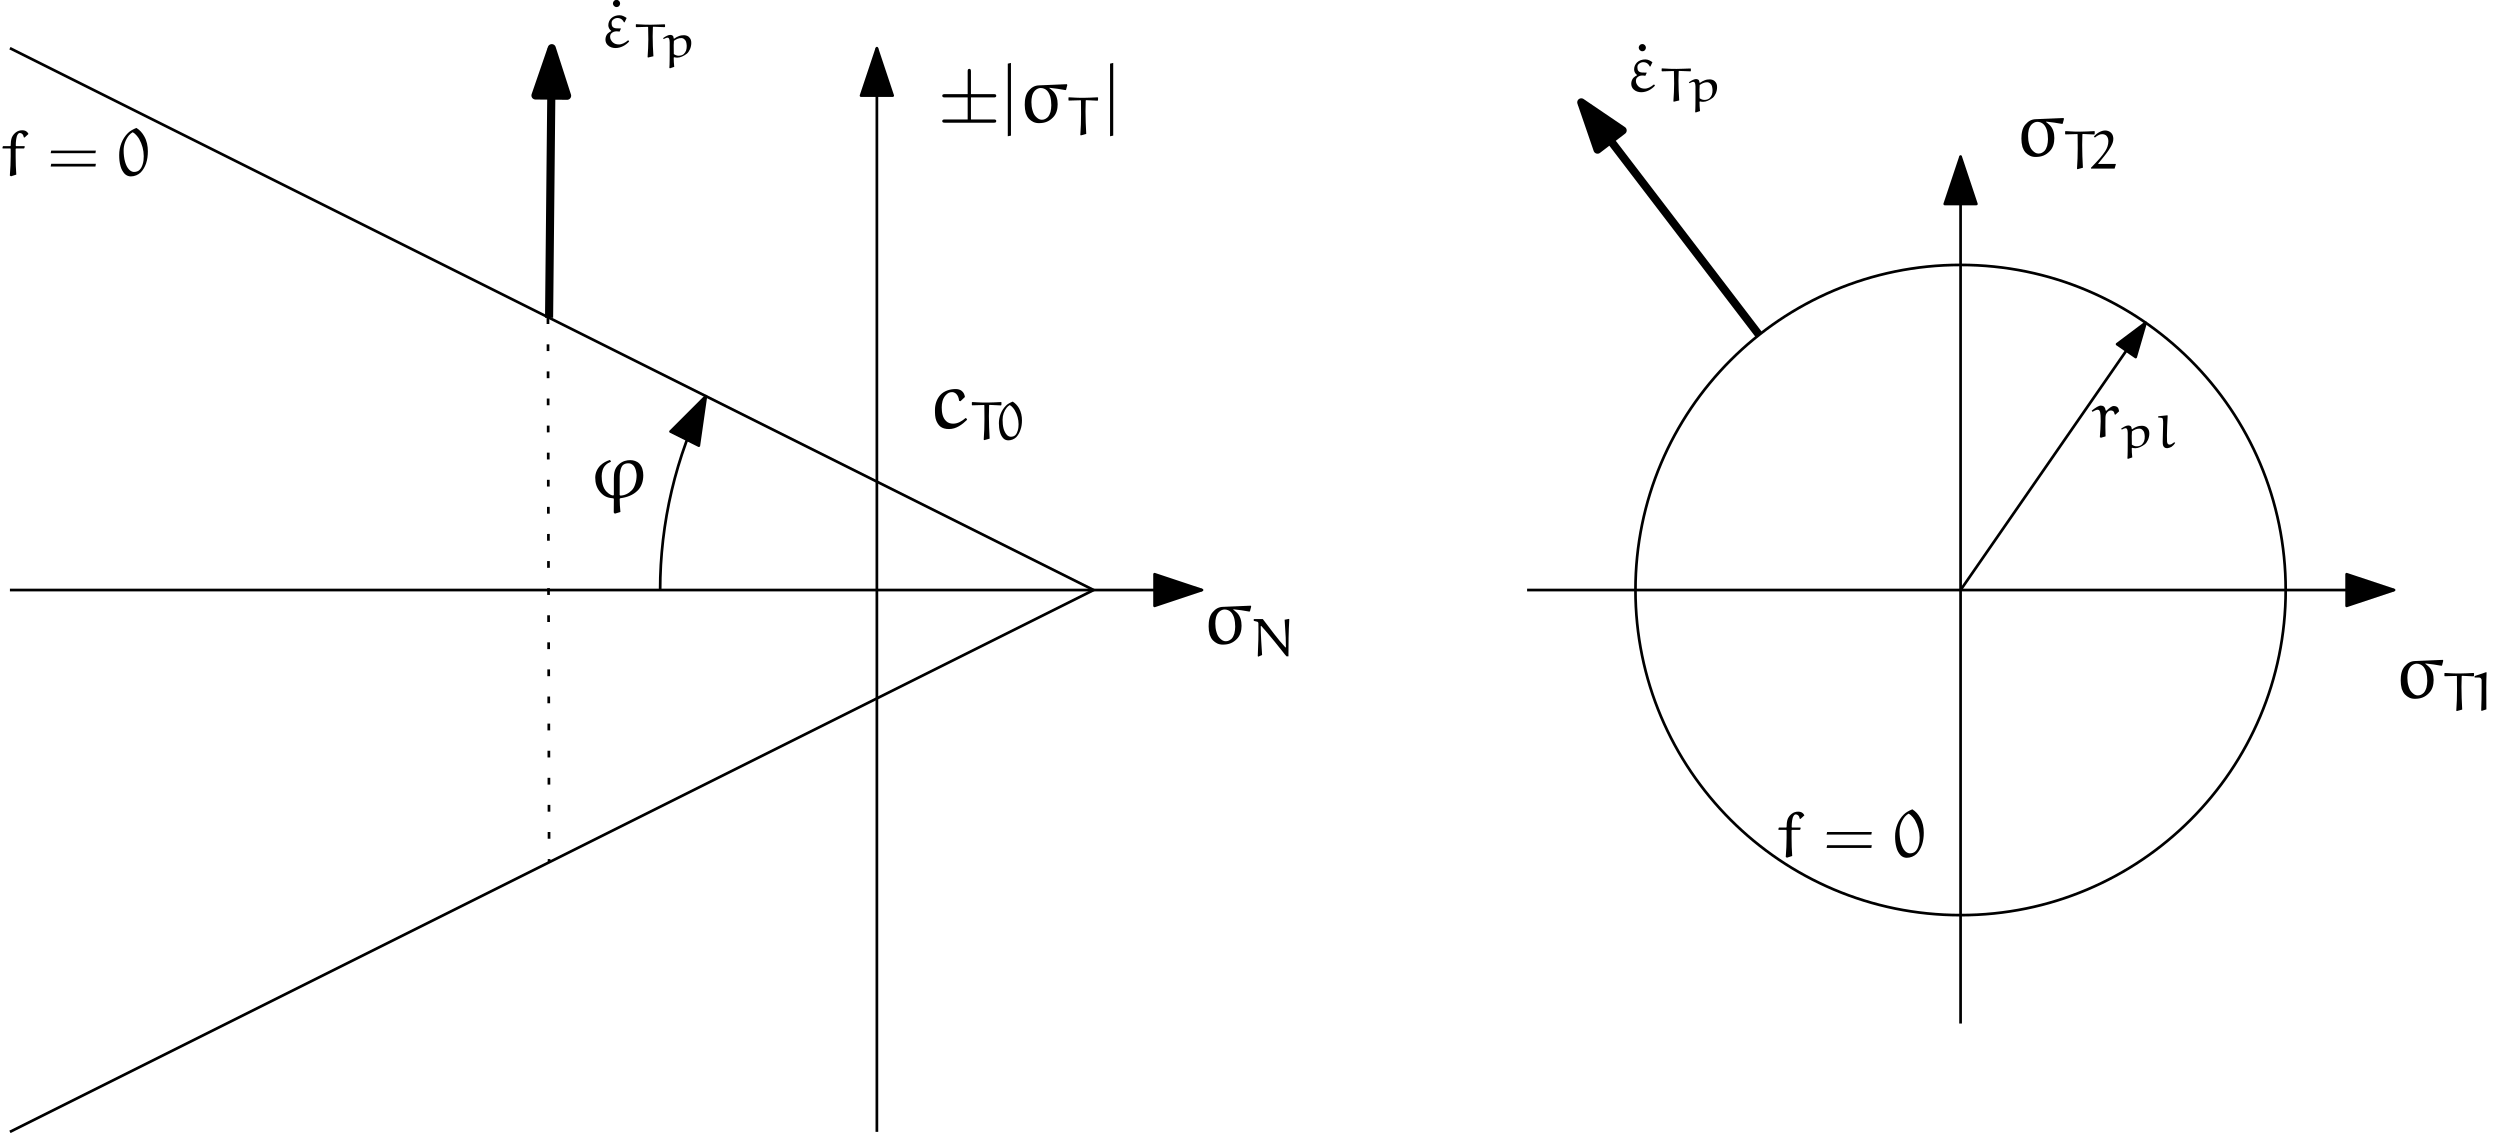 <?xml version="1.0" encoding="UTF-8"?>
<svg xmlns="http://www.w3.org/2000/svg" xmlns:xlink="http://www.w3.org/1999/xlink" width="369.107pt" height="167.515pt" viewBox="0 0 369.107 167.515" version="1.1">
<defs>
<g>
<symbol overflow="visible" id="glyph0-0">
<path style="stroke:none;" d=""/>
</symbol>
<symbol overflow="visible" id="glyph0-1">
<path style="stroke:none;" d="M 5.203 -1.359 L 5.094 -1.391 C 4.562 -0.938 3.969 -0.562 3.266 -0.562 C 2.906 -0.562 2.531 -0.656 2.266 -0.906 C 1.688 -1.406 1.578 -2.234 1.578 -2.969 C 1.578 -3.578 1.703 -4.219 2.109 -4.703 C 2.453 -5.094 2.719 -5.219 3.125 -5.219 C 3.344 -5.219 3.594 -5.094 3.75 -4.922 C 3.953 -4.703 4.094 -4.391 4.141 -3.938 L 4.344 -3.875 L 5 -4.5 C 4.953 -4.859 4.812 -5.172 4.516 -5.406 C 4.266 -5.609 3.938 -5.672 3.609 -5.672 C 2.797 -5.672 1.922 -5.406 1.359 -4.781 C 0.828 -4.188 0.578 -3.391 0.578 -2.594 C 0.578 -2.047 0.578 -1.5 0.781 -0.984 C 0.906 -0.688 1.094 -0.375 1.344 -0.156 C 1.688 0.125 2.125 0.234 2.656 0.234 C 3.719 0.234 4.594 -0.422 5.328 -1.141 Z M 5.203 -1.359 "/>
</symbol>
<symbol overflow="visible" id="glyph0-2">
<path style="stroke:none;" d="M 3.125 -5.516 C 2.484 -5.5 2.016 -5.234 1.609 -4.766 C 1.094 -4.219 0.984 -3.375 0.984 -2.641 C 0.984 -2.219 1.031 -1.812 1.141 -1.406 C 1.25 -1.094 1.391 -0.812 1.609 -0.578 C 2 -0.188 2.438 0.062 3.078 0.062 C 4 0.062 4.609 -0.219 5.156 -0.781 C 5.672 -1.297 5.844 -2.016 5.844 -2.719 C 5.844 -3.438 5.672 -4.141 5.172 -4.641 C 4.875 -4.938 4.656 -5.062 4.625 -5.094 L 4.641 -5.156 C 5.422 -5.062 6.25 -4.969 7.016 -4.812 L 7.094 -4.891 L 7.266 -5.562 L 7.203 -5.688 Z M 3.344 -5.125 C 3.688 -5.125 4.031 -4.984 4.266 -4.75 C 4.5 -4.516 4.656 -4.172 4.75 -3.875 C 4.859 -3.453 4.906 -3.016 4.906 -2.578 C 4.906 -2.25 4.859 -1.906 4.781 -1.578 C 4.719 -1.359 4.562 -1 4.391 -0.828 C 4.156 -0.609 3.891 -0.438 3.516 -0.438 C 3.156 -0.438 2.906 -0.609 2.625 -0.891 C 2.344 -1.172 2.234 -1.484 2.141 -1.797 C 2.016 -2.203 1.969 -2.609 1.969 -3.031 C 1.969 -3.641 2.062 -4.297 2.5 -4.75 C 2.734 -4.969 3.016 -5.125 3.344 -5.125 Z M 3.344 -5.125 "/>
</symbol>
<symbol overflow="visible" id="glyph0-3">
<path style="stroke:none;" d="M 3.828 2.188 L 3.984 2.359 L 4.812 2.109 C 4.75 1.453 4.703 0.828 4.703 0.172 L 4.797 0.078 C 5.766 -0.047 6.688 -0.375 7.375 -1.078 C 7.953 -1.656 8.188 -2.484 8.188 -3.312 C 8.188 -3.938 8.031 -4.594 7.594 -5.047 C 7.25 -5.391 6.75 -5.547 6.266 -5.547 C 5.766 -5.547 5.156 -5.422 4.641 -4.969 C 3.938 -4.375 3.844 -3.594 3.844 -2.875 L 3.844 -0.422 L 3.766 -0.328 C 3.531 -0.328 3.234 -0.438 2.766 -0.891 C 2.203 -1.453 2.047 -2.391 2.047 -3.188 C 2.047 -3.766 2.219 -4.422 2.625 -4.812 C 2.859 -5.062 3.109 -5.172 3.422 -5.312 L 3.281 -5.578 C 2.75 -5.422 2.266 -5.156 1.859 -4.766 C 1.391 -4.297 1.094 -3.656 1.094 -2.969 C 1.094 -2.156 1.297 -1.438 1.844 -0.812 C 2.469 -0.094 3.062 0.031 3.766 0.094 L 3.844 0.172 Z M 4.797 -0.312 L 4.703 -0.391 L 4.703 -3.172 C 4.703 -3.734 4.875 -4.594 5.234 -4.859 C 5.516 -5.047 5.719 -5.078 6.031 -5.078 C 6.312 -5.078 6.531 -4.953 6.734 -4.75 C 7.125 -4.359 7.203 -3.453 7.203 -3.312 C 7.203 -2.875 7.141 -2.422 7 -2.016 C 6.891 -1.656 6.734 -1.344 6.484 -1.094 C 6.031 -0.625 5.438 -0.328 4.797 -0.312 Z M 4.797 -0.312 "/>
</symbol>
<symbol overflow="visible" id="glyph1-0">
<path style="stroke:none;" d=""/>
</symbol>
<symbol overflow="visible" id="glyph1-1">
<path style="stroke:none;" d="M 4.578 -5.484 L 4.516 -5.547 C 3.812 -5.516 3.031 -5.469 2.438 -5.469 C 1.016 -5.469 1.016 -5.531 0.266 -5.547 L 0.203 -5.5 L 0.203 -5.109 L 0.266 -5.062 C 1.156 -5.094 1.781 -5.109 1.969 -5.109 C 2.016 -5.109 2.047 -5.094 2.047 -5.062 C 2.062 -4.828 2.062 -3.688 2.062 -3.031 C 2.062 -2.016 2.031 -1 1.953 0.016 L 2.031 0.078 L 2.828 -0.141 C 2.766 -1.094 2.719 -2.531 2.719 -3.484 C 2.719 -4.125 2.75 -4.938 2.75 -5.047 C 2.75 -5.094 2.781 -5.125 2.828 -5.125 C 3 -5.125 3.156 -5.109 4.5 -5.047 L 4.562 -5.109 Z M 4.578 -5.484 "/>
</symbol>
<symbol overflow="visible" id="glyph1-2">
<path style="stroke:none;" d="M 2.312 -5.609 C 1.953 -5.469 1.562 -5.281 1.312 -5.016 C 0.625 -4.328 0.266 -3.375 0.266 -2.422 C 0.266 -1.953 0.312 -1.531 0.438 -1.078 C 0.531 -0.75 0.688 -0.422 0.938 -0.172 C 1.125 0.016 1.391 0.109 1.656 0.109 C 2.094 0.109 2.516 -0.062 2.828 -0.359 C 3.109 -0.656 3.312 -1.031 3.438 -1.406 C 3.609 -1.859 3.672 -2.344 3.672 -2.844 C 3.672 -3.453 3.547 -4.094 3.234 -4.641 C 3 -5.031 2.703 -5.359 2.312 -5.609 Z M 1.859 -5.094 C 2.219 -4.953 2.578 -4.391 2.625 -4.297 C 2.984 -3.672 3.172 -2.984 3.172 -2.266 C 3.172 -1.953 3.141 -1.625 3.047 -1.328 C 2.969 -1.078 2.875 -0.844 2.688 -0.656 C 2.516 -0.484 2.25 -0.422 2.016 -0.422 C 1.844 -0.422 1.625 -0.516 1.469 -0.672 C 1.219 -0.922 1.078 -1.25 0.969 -1.578 C 0.844 -2.031 0.812 -2.5 0.812 -2.953 C 0.812 -3.609 1.031 -4.234 1.438 -4.734 C 1.562 -4.891 1.719 -5 1.859 -5.094 Z M 1.859 -5.094 "/>
</symbol>
<symbol overflow="visible" id="glyph1-3">
<path style="stroke:none;" d="M 5.609 -5.531 L 4.969 -5.406 C 5.141 -2.984 5.156 -2.188 5.156 -1.375 C 5.156 -1.359 5.156 -1.312 5.109 -1.312 C 5.078 -1.312 5.047 -1.359 5.031 -1.375 C 4.094 -2.375 2.812 -4.094 1.75 -5.5 L 0.453 -5.5 L 0.391 -5.438 L 0.422 -5.234 C 0.594 -5.188 0.922 -5.109 0.938 -5.109 C 0.984 -5.094 1.016 -5.062 1.047 -5.016 C 1.094 -4.969 1.094 -4.906 1.094 -4.844 C 1.125 -3.25 1.078 -1.641 1 -0.031 L 1.078 0.047 L 1.641 -0.203 C 1.547 -1.578 1.438 -3.328 1.438 -4.359 C 1.438 -4.406 1.438 -4.484 1.484 -4.5 C 1.516 -4.5 1.562 -4.453 1.578 -4.422 C 1.984 -3.969 2.641 -3.219 3.453 -2.219 L 4.719 -0.641 C 4.953 -0.328 5.062 -0.203 5.25 0 L 5.531 0 C 5.531 -1.812 5.547 -3.656 5.656 -5.469 Z M 5.609 -5.531 "/>
</symbol>
<symbol overflow="visible" id="glyph1-4">
<path style="stroke:none;" d="M 2.453 -5.672 L 0.734 -5.094 L 0.734 -4.875 L 1.391 -4.875 C 1.594 -4.875 1.75 -4.703 1.766 -4.516 C 1.766 -4.312 1.766 -3.734 1.766 -3.344 C 1.766 -2.219 1.75 -1.109 1.703 0 L 1.797 0.047 L 2.469 -0.172 C 2.453 -0.781 2.453 -2.359 2.453 -3.438 C 2.453 -4.156 2.469 -4.875 2.5 -5.578 Z M 2.453 -5.672 "/>
</symbol>
<symbol overflow="visible" id="glyph1-5">
<path style="stroke:none;" d="M 3.766 -0.641 L 3.719 -0.703 L 1.266 -0.703 C 1.219 -0.703 1.172 -0.703 1.156 -0.734 C 1.156 -0.75 1.156 -0.781 1.172 -0.781 C 1.562 -1.25 1.953 -1.719 2.312 -2.188 C 2.562 -2.531 2.812 -2.859 3.016 -3.234 C 3.219 -3.594 3.391 -3.984 3.391 -4.406 C 3.391 -4.734 3.297 -5.062 3.062 -5.297 C 2.828 -5.516 2.516 -5.641 2.188 -5.641 C 1.891 -5.641 1.609 -5.547 1.344 -5.406 C 1.016 -5.25 0.75 -5 0.516 -4.734 L 0.672 -4.594 C 0.859 -4.75 1.031 -4.875 1.266 -4.984 C 1.406 -5.062 1.578 -5.094 1.766 -5.094 C 1.984 -5.094 2.234 -5.016 2.391 -4.844 C 2.609 -4.609 2.656 -4.281 2.656 -4.047 C 2.656 -3.531 2.484 -3.047 2.203 -2.594 C 1.969 -2.234 1.703 -1.891 1.422 -1.562 C 1 -1.078 0.547 -0.609 0.094 -0.141 L 0.094 -0.016 L 3.578 -0.016 Z M 3.766 -0.641 "/>
</symbol>
<symbol overflow="visible" id="glyph2-0">
<path style="stroke:none;" d=""/>
</symbol>
<symbol overflow="visible" id="glyph2-1">
<path style="stroke:none;" d="M 4.891 -3.734 L 8.219 -3.734 C 8.422 -3.734 8.625 -3.734 8.625 -3.984 C 8.625 -4.219 8.422 -4.219 8.219 -4.219 L 4.891 -4.219 L 4.891 -7.516 C 4.891 -7.703 4.891 -7.953 4.656 -7.953 C 4.406 -7.953 4.406 -7.75 4.406 -7.547 L 4.406 -4.219 L 1.078 -4.219 C 0.875 -4.219 0.656 -4.219 0.656 -3.984 C 0.656 -3.734 0.875 -3.734 1.078 -3.734 L 4.406 -3.734 L 4.406 -0.484 L 1.078 -0.484 C 0.875 -0.484 0.656 -0.484 0.656 -0.234 C 0.656 0 0.875 0 1.078 0 L 8.219 0 C 8.422 0 8.625 0 8.625 -0.234 C 8.625 -0.484 8.422 -0.484 8.219 -0.484 L 4.891 -0.484 Z M 4.891 -3.734 "/>
</symbol>
<symbol overflow="visible" id="glyph3-0">
<path style="stroke:none;" d=""/>
</symbol>
<symbol overflow="visible" id="glyph3-1">
<path style="stroke:none;" d="M 1.5 1.906 L 1.5 -8.828 L 1.031 -8.719 L 1.031 2 Z M 1.5 1.906 "/>
</symbol>
<symbol overflow="visible" id="glyph4-0">
<path style="stroke:none;" d=""/>
</symbol>
<symbol overflow="visible" id="glyph4-1">
<path style="stroke:none;" d="M 3.594 -3.375 L 4.141 -3.875 C 4.109 -4.094 4.047 -4.344 3.906 -4.469 C 3.766 -4.609 3.531 -4.656 3.344 -4.656 C 3.172 -4.656 3.016 -4.562 2.875 -4.469 C 2.656 -4.312 2.438 -4.141 2.25 -3.953 L 2.156 -4 C 2.125 -4.203 2.062 -4.406 1.922 -4.547 C 1.797 -4.672 1.609 -4.719 1.438 -4.719 C 1.25 -4.719 1.062 -4.609 0.891 -4.531 C 0.609 -4.359 0.344 -4.172 0.094 -3.969 L 0.203 -3.797 C 0.453 -3.938 0.75 -4.109 0.984 -4.109 C 1.094 -4.109 1.203 -4.062 1.25 -3.953 C 1.422 -3.703 1.422 -2.953 1.422 -2.422 C 1.406 -1.625 1.359 -0.75 1.297 -0.062 L 1.453 0.031 L 2.141 -0.172 C 2.109 -1.094 2.109 -2 2.125 -2.938 C 2.141 -3.078 2.141 -3.266 2.188 -3.391 C 2.297 -3.656 2.547 -4 2.953 -4 C 3.078 -4 3.203 -3.953 3.297 -3.875 C 3.406 -3.75 3.453 -3.594 3.484 -3.422 Z M 3.594 -3.375 "/>
</symbol>
<symbol overflow="visible" id="glyph4-2">
<path style="stroke:none;" d="M 3.906 -4.281 C 3.594 -4.5 3.25 -4.688 2.859 -4.688 C 2.406 -4.688 1.938 -4.547 1.625 -4.234 C 1.359 -3.953 1.203 -3.625 1.203 -3.188 C 1.203 -2.891 1.391 -2.547 1.625 -2.406 L 1.625 -2.344 C 1.438 -2.25 1.266 -2.125 1.109 -1.984 C 0.891 -1.75 0.781 -1.422 0.781 -1.094 C 0.781 -0.781 0.891 -0.484 1.125 -0.266 C 1.422 0.031 1.859 0.156 2.25 0.156 C 3.047 0.156 3.766 -0.25 4.281 -0.812 L 4.203 -0.953 L 4.109 -0.984 C 3.906 -0.812 3.672 -0.641 3.422 -0.531 C 3.219 -0.453 3.016 -0.375 2.797 -0.375 C 2.453 -0.375 2.141 -0.438 1.859 -0.688 C 1.641 -0.906 1.469 -1.172 1.469 -1.5 C 1.469 -1.688 1.516 -1.891 1.656 -2.016 C 1.859 -2.219 2.125 -2.312 2.406 -2.312 C 2.562 -2.312 2.719 -2.297 2.859 -2.266 L 3.078 -2.734 C 2.906 -2.734 2.578 -2.75 2.562 -2.75 C 2.312 -2.75 2.047 -2.766 1.859 -2.953 C 1.719 -3.109 1.688 -3.312 1.688 -3.516 C 1.688 -3.703 1.734 -3.875 1.859 -3.984 C 2.047 -4.172 2.281 -4.281 2.547 -4.281 C 2.812 -4.281 3.078 -4.203 3.266 -4 C 3.375 -3.906 3.453 -3.781 3.5 -3.656 L 3.609 -3.641 Z M 3.906 -4.281 "/>
</symbol>
<symbol overflow="visible" id="glyph4-3">
<path style="stroke:none;" d="M 0.469 -4.328 L 0.406 -4.266 L 0.359 -4.047 L 0.406 -3.984 L 1.531 -3.984 L 1.578 -3.891 L 1.578 -2.828 C 1.578 -1.906 1.531 -0.984 1.453 0.016 L 1.625 0.125 L 2.406 -0.125 C 2.344 -0.922 2.312 -1.875 2.312 -2.812 L 2.312 -3.922 L 2.375 -3.984 L 3.516 -3.984 L 3.594 -4.031 L 3.656 -4.25 L 3.609 -4.328 L 2.375 -4.328 L 2.328 -4.391 C 2.328 -5.031 2.406 -5.734 2.594 -6.016 C 2.688 -6.188 2.797 -6.266 2.938 -6.266 C 3.188 -6.266 3.344 -6.078 3.406 -5.969 C 3.453 -5.891 3.484 -5.734 3.516 -5.625 L 3.625 -5.594 L 4.203 -6.125 C 4.078 -6.406 3.812 -6.672 3.281 -6.672 C 2.938 -6.672 2.609 -6.578 2.297 -6.328 C 2.031 -6.094 1.906 -5.938 1.75 -5.609 C 1.609 -5.25 1.578 -4.734 1.578 -4.391 L 1.516 -4.328 Z M 0.469 -4.328 "/>
</symbol>
<symbol overflow="visible" id="glyph4-4">
<path style="stroke:none;" d="M 2.891 -7.016 C 2.453 -6.844 1.969 -6.594 1.641 -6.266 C 0.781 -5.422 0.344 -4.219 0.344 -3.016 C 0.344 -2.438 0.391 -1.906 0.547 -1.359 C 0.656 -0.938 0.875 -0.531 1.172 -0.219 C 1.422 0.016 1.734 0.141 2.062 0.141 C 2.609 0.141 3.141 -0.078 3.531 -0.453 C 3.891 -0.828 4.141 -1.281 4.312 -1.766 C 4.5 -2.328 4.578 -2.938 4.578 -3.547 C 4.578 -4.328 4.438 -5.109 4.031 -5.797 C 3.75 -6.297 3.391 -6.703 2.891 -7.016 Z M 2.328 -6.375 C 2.781 -6.188 3.234 -5.5 3.297 -5.375 C 3.734 -4.594 3.969 -3.734 3.969 -2.844 C 3.969 -2.438 3.938 -2.031 3.812 -1.656 C 3.719 -1.344 3.594 -1.062 3.359 -0.828 C 3.156 -0.609 2.828 -0.516 2.516 -0.516 C 2.312 -0.516 2.031 -0.641 1.828 -0.844 C 1.531 -1.141 1.344 -1.562 1.219 -1.984 C 1.062 -2.531 1 -3.125 1 -3.703 C 1 -4.5 1.281 -5.297 1.797 -5.938 C 1.969 -6.125 2.141 -6.266 2.328 -6.375 Z M 2.328 -6.375 "/>
</symbol>
<symbol overflow="visible" id="glyph5-0">
<path style="stroke:none;" d=""/>
</symbol>
<symbol overflow="visible" id="glyph5-1">
<path style="stroke:none;" d="M 1.781 1.438 C 1.734 1.078 1.703 0.391 1.703 0.078 L 1.781 0.016 C 1.938 0.062 2.078 0.078 2.25 0.078 C 2.484 0.078 2.703 0.016 2.922 -0.078 C 3.188 -0.188 3.422 -0.344 3.656 -0.516 C 3.812 -0.641 4 -0.922 4.094 -1.141 C 4.219 -1.406 4.297 -1.766 4.297 -2.078 C 4.297 -2.438 4.234 -2.703 3.938 -2.984 C 3.766 -3.141 3.469 -3.234 3.219 -3.234 C 2.969 -3.234 2.719 -3.203 2.484 -3.109 C 2.188 -3 2.031 -2.906 1.766 -2.719 L 1.703 -2.75 C 1.688 -2.922 1.656 -3.078 1.547 -3.172 C 1.438 -3.25 1.312 -3.281 1.188 -3.281 C 1.031 -3.281 0.875 -3.219 0.719 -3.156 C 0.516 -3.062 0.312 -2.938 0.125 -2.797 L 0.234 -2.672 C 0.422 -2.766 0.641 -2.875 0.812 -2.875 C 0.906 -2.875 0.953 -2.828 1 -2.75 C 1.078 -2.656 1.109 -2.344 1.109 -2.188 L 1.109 -0.656 C 1.109 -0.266 1.109 1.172 1.062 1.578 L 1.141 1.656 Z M 1.719 -0.453 C 1.719 -0.469 1.703 -1.188 1.703 -1.75 C 1.703 -1.828 1.734 -2.359 1.734 -2.406 C 2.094 -2.656 2.422 -2.812 2.828 -2.812 C 2.984 -2.812 3.172 -2.75 3.312 -2.594 C 3.422 -2.5 3.484 -2.391 3.531 -2.266 C 3.578 -2.094 3.625 -1.844 3.625 -1.672 C 3.625 -1.406 3.609 -1.219 3.531 -0.969 C 3.453 -0.781 3.344 -0.594 3.188 -0.453 C 2.969 -0.266 2.703 -0.203 2.406 -0.203 C 2.156 -0.203 1.906 -0.312 1.719 -0.453 Z M 1.719 -0.453 "/>
</symbol>
<symbol overflow="visible" id="glyph5-2">
<path style="stroke:none;" d="M 2.875 -0.781 C 2.766 -0.688 2.641 -0.609 2.516 -0.531 C 2.438 -0.484 2.312 -0.453 2.203 -0.453 C 2.094 -0.453 2 -0.5 1.938 -0.578 C 1.875 -0.688 1.859 -0.797 1.844 -0.922 C 1.828 -1.094 1.828 -1.516 1.828 -1.812 C 1.828 -2.781 1.891 -3.75 1.938 -4.734 L 1.875 -4.781 L 0.578 -4.641 L 0.531 -4.609 L 0.531 -4.453 C 0.703 -4.438 0.859 -4.438 1.016 -4.406 C 1.109 -4.391 1.203 -4.328 1.219 -4.234 C 1.266 -4.062 1.266 -3.766 1.266 -3.547 L 1.203 -0.906 C 1.203 -0.359 1.266 -0.234 1.438 -0.062 C 1.547 0.031 1.703 0.078 1.859 0.078 C 2.078 0.062 2.297 -0.016 2.5 -0.125 C 2.719 -0.281 2.906 -0.484 3.047 -0.703 L 2.969 -0.781 Z M 2.875 -0.781 "/>
</symbol>
<symbol overflow="visible" id="glyph5-3">
<path style="stroke:none;" d="M 4.734 -4.797 L 4.672 -4.844 C 3.984 -4.828 3.203 -4.781 2.625 -4.781 C 1.219 -4.781 1.219 -4.844 0.469 -4.859 L 0.422 -4.812 L 0.422 -4.469 L 0.484 -4.422 C 1.359 -4.453 1.984 -4.469 2.172 -4.469 C 2.203 -4.469 2.234 -4.453 2.234 -4.438 C 2.25 -4.219 2.266 -3.219 2.266 -2.641 C 2.266 -1.766 2.219 -0.875 2.156 0 L 2.219 0.062 L 3.016 -0.125 C 2.953 -0.969 2.906 -2.203 2.906 -3.047 C 2.906 -3.609 2.938 -4.312 2.938 -4.406 C 2.938 -4.453 2.969 -4.484 3.016 -4.484 C 3.172 -4.484 3.344 -4.469 4.672 -4.422 L 4.734 -4.469 Z M 4.734 -4.797 "/>
</symbol>
<symbol overflow="visible" id="glyph6-0">
<path style="stroke:none;" d=""/>
</symbol>
<symbol overflow="visible" id="glyph6-1">
<path style="stroke:none;" d="M 1.906 -6.141 C 1.906 -6.406 1.688 -6.672 1.391 -6.672 C 1.047 -6.672 0.844 -6.391 0.844 -6.141 C 0.844 -5.875 1.078 -5.609 1.375 -5.609 C 1.719 -5.609 1.906 -5.891 1.906 -6.141 Z M 1.906 -6.141 "/>
</symbol>
<symbol overflow="visible" id="glyph7-0">
<path style="stroke:none;" d=""/>
</symbol>
<symbol overflow="visible" id="glyph7-1">
<path style="stroke:none;" d="M 7.141 -3.281 L 7.203 -3.672 L 0.609 -3.672 L 0.531 -3.281 Z M 7.141 -1.312 L 7.203 -1.719 L 0.609 -1.719 L 0.531 -1.312 Z M 7.141 -1.312 "/>
</symbol>
</g>
</defs>
<g id="surface1">
<path style="fill:none;stroke-width:0.4;stroke-linecap:butt;stroke-linejoin:round;stroke:rgb(0%,0%,0%);stroke-opacity:1;stroke-miterlimit:10;" d="M 160.002 656.002 L 160.002 816.002 " transform="matrix(1,0,0,-1,-30.537,823.115)"/>
<path style="fill-rule:evenodd;fill:rgb(0%,0%,0%);fill-opacity:1;stroke-width:0.4;stroke-linecap:butt;stroke-linejoin:round;stroke:rgb(0%,0%,0%);stroke-opacity:1;stroke-miterlimit:10;" d="M 160.002 816.002 L 157.666 809.002 L 162.334 809.002 Z M 160.002 816.002 " transform="matrix(1,0,0,-1,-30.537,823.115)"/>
<path style="fill:none;stroke-width:0.4;stroke-linecap:butt;stroke-linejoin:round;stroke:rgb(0%,0%,0%);stroke-opacity:1;stroke-miterlimit:10;" d="M 32.002 736.002 L 208.002 736.002 " transform="matrix(1,0,0,-1,-30.537,823.115)"/>
<path style="fill-rule:evenodd;fill:rgb(0%,0%,0%);fill-opacity:1;stroke-width:0.4;stroke-linecap:butt;stroke-linejoin:round;stroke:rgb(0%,0%,0%);stroke-opacity:1;stroke-miterlimit:10;" d="M 208.002 736.002 L 201.002 738.334 L 201.002 733.666 Z M 208.002 736.002 " transform="matrix(1,0,0,-1,-30.537,823.115)"/>
<path style="fill:none;stroke-width:0.4;stroke-linecap:butt;stroke-linejoin:round;stroke:rgb(0%,0%,0%);stroke-opacity:1;stroke-miterlimit:10;" d="M 320.002 672.002 L 320.002 800.002 " transform="matrix(1,0,0,-1,-30.537,823.115)"/>
<path style="fill-rule:evenodd;fill:rgb(0%,0%,0%);fill-opacity:1;stroke-width:0.4;stroke-linecap:butt;stroke-linejoin:round;stroke:rgb(0%,0%,0%);stroke-opacity:1;stroke-miterlimit:10;" d="M 320.002 800.002 L 317.666 793.002 L 322.334 793.002 Z M 320.002 800.002 " transform="matrix(1,0,0,-1,-30.537,823.115)"/>
<path style="fill:none;stroke-width:0.4;stroke-linecap:butt;stroke-linejoin:round;stroke:rgb(0%,0%,0%);stroke-opacity:1;stroke-miterlimit:10;" d="M 256.002 736.002 L 384.002 736.002 " transform="matrix(1,0,0,-1,-30.537,823.115)"/>
<path style="fill-rule:evenodd;fill:rgb(0%,0%,0%);fill-opacity:1;stroke-width:0.4;stroke-linecap:butt;stroke-linejoin:round;stroke:rgb(0%,0%,0%);stroke-opacity:1;stroke-miterlimit:10;" d="M 384.002 736.002 L 377.002 738.334 L 377.002 733.666 Z M 384.002 736.002 " transform="matrix(1,0,0,-1,-30.537,823.115)"/>
<path style="fill:none;stroke-width:0.4;stroke-linecap:butt;stroke-linejoin:round;stroke:rgb(0%,0%,0%);stroke-opacity:1;stroke-miterlimit:10;" d="M 32.002 816.002 L 192.002 736.002 L 32.002 656.002 " transform="matrix(1,0,0,-1,-30.537,823.115)"/>
<g style="fill:rgb(0%,0%,0%);fill-opacity:1;">
  <use xlink:href="#glyph0-1" x="137.463" y="63.112"/>
</g>
<g style="fill:rgb(0%,0%,0%);fill-opacity:1;">
  <use xlink:href="#glyph1-1" x="143.285" y="64.905"/>
  <use xlink:href="#glyph1-2" x="147.213" y="64.905"/>
</g>
<path style="fill:none;stroke-width:0.4;stroke-linecap:butt;stroke-linejoin:round;stroke:rgb(0%,0%,0%);stroke-opacity:1;stroke-miterlimit:10;" d="M 368.002 736.002 C 368.002 762.51 346.51 784.002 320.002 784.002 C 293.49 784.002 272.002 762.51 272.002 736.002 C 272.002 709.49 293.49 688.002 320.002 688.002 C 346.51 688.002 368.002 709.49 368.002 736.002 Z M 368.002 736.002 " transform="matrix(1,0,0,-1,-30.537,823.115)"/>
<g style="fill:rgb(0%,0%,0%);fill-opacity:1;">
  <use xlink:href="#glyph0-2" x="177.463" y="95.112"/>
</g>
<g style="fill:rgb(0%,0%,0%);fill-opacity:1;">
  <use xlink:href="#glyph1-3" x="184.699" y="96.905"/>
</g>
<g style="fill:rgb(0%,0%,0%);fill-opacity:1;">
  <use xlink:href="#glyph2-1" x="138.463" y="18.118"/>
</g>
<g style="fill:rgb(0%,0%,0%);fill-opacity:1;">
  <use xlink:href="#glyph3-1" x="147.761" y="18.118"/>
</g>
<g style="fill:rgb(0%,0%,0%);fill-opacity:1;">
  <use xlink:href="#glyph0-2" x="150.312" y="18.118"/>
</g>
<g style="fill:rgb(0%,0%,0%);fill-opacity:1;">
  <use xlink:href="#glyph1-1" x="157.548" y="19.912"/>
</g>
<g style="fill:rgb(0%,0%,0%);fill-opacity:1;">
  <use xlink:href="#glyph3-1" x="162.859" y="18.118"/>
</g>
<g style="fill:rgb(0%,0%,0%);fill-opacity:1;">
  <use xlink:href="#glyph0-2" x="353.463" y="103.112"/>
</g>
<g style="fill:rgb(0%,0%,0%);fill-opacity:1;">
  <use xlink:href="#glyph1-1" x="360.699" y="104.905"/>
  <use xlink:href="#glyph1-4" x="364.627" y="104.905"/>
</g>
<g style="fill:rgb(0%,0%,0%);fill-opacity:1;">
  <use xlink:href="#glyph0-2" x="297.463" y="23.112"/>
</g>
<g style="fill:rgb(0%,0%,0%);fill-opacity:1;">
  <use xlink:href="#glyph1-1" x="304.699" y="24.905"/>
  <use xlink:href="#glyph1-5" x="308.627" y="24.905"/>
</g>
<path style="fill:none;stroke-width:0.4;stroke-linecap:butt;stroke-linejoin:round;stroke:rgb(0%,0%,0%);stroke-opacity:1;stroke-miterlimit:10;" d="M 128.002 736.002 C 128.002 745.935 130.314 755.736 134.756 764.623 " transform="matrix(1,0,0,-1,-30.537,823.115)"/>
<path style="fill-rule:evenodd;fill:rgb(0%,0%,0%);fill-opacity:1;stroke-width:0.4;stroke-linecap:butt;stroke-linejoin:round;stroke:rgb(0%,0%,0%);stroke-opacity:1;stroke-miterlimit:10;" d="M 134.756 764.623 L 129.537 759.404 L 133.713 757.318 Z M 134.756 764.623 " transform="matrix(1,0,0,-1,-30.537,823.115)"/>
<g style="fill:rgb(0%,0%,0%);fill-opacity:1;">
  <use xlink:href="#glyph0-3" x="86.788" y="73.482"/>
</g>
<path style="fill:none;stroke-width:1.2;stroke-linecap:butt;stroke-linejoin:round;stroke:rgb(0%,0%,0%);stroke-opacity:1;stroke-miterlimit:10;" d="M 111.604 776.197 L 112.002 816.002 " transform="matrix(1,0,0,-1,-30.537,823.115)"/>
<path style="fill-rule:evenodd;fill:rgb(0%,0%,0%);fill-opacity:1;stroke-width:1.2;stroke-linecap:butt;stroke-linejoin:round;stroke:rgb(0%,0%,0%);stroke-opacity:1;stroke-miterlimit:10;" d="M 112.002 816.002 L 109.596 809.021 L 114.264 808.978 Z M 112.002 816.002 " transform="matrix(1,0,0,-1,-30.537,823.115)"/>
<path style="fill:none;stroke-width:1.2;stroke-linecap:butt;stroke-linejoin:round;stroke:rgb(0%,0%,0%);stroke-opacity:1;stroke-miterlimit:10;" d="M 290.252 773.67 L 264.002 808.002 " transform="matrix(1,0,0,-1,-30.537,823.115)"/>
<path style="fill-rule:evenodd;fill:rgb(0%,0%,0%);fill-opacity:1;stroke-width:1.2;stroke-linecap:butt;stroke-linejoin:round;stroke:rgb(0%,0%,0%);stroke-opacity:1;stroke-miterlimit:10;" d="M 264.002 808.002 L 266.4 801.021 L 270.107 803.857 Z M 264.002 808.002 " transform="matrix(1,0,0,-1,-30.537,823.115)"/>
<path style="fill:none;stroke-width:0.4;stroke-linecap:butt;stroke-linejoin:round;stroke:rgb(0%,0%,0%);stroke-opacity:1;stroke-miterlimit:10;" d="M 320.002 736.002 L 347.326 775.463 " transform="matrix(1,0,0,-1,-30.537,823.115)"/>
<path style="fill-rule:evenodd;fill:rgb(0%,0%,0%);fill-opacity:1;stroke-width:0.4;stroke-linecap:butt;stroke-linejoin:round;stroke:rgb(0%,0%,0%);stroke-opacity:1;stroke-miterlimit:10;" d="M 347.326 775.463 L 343.111 772.299 L 345.854 770.4 Z M 347.326 775.463 " transform="matrix(1,0,0,-1,-30.537,823.115)"/>
<g style="fill:rgb(0%,0%,0%);fill-opacity:1;">
  <use xlink:href="#glyph4-1" x="308.729" y="64.602"/>
</g>
<g style="fill:rgb(0%,0%,0%);fill-opacity:1;">
  <use xlink:href="#glyph5-1" x="313.034" y="66.096"/>
  <use xlink:href="#glyph5-2" x="318.105" y="66.096"/>
</g>
<g style="fill:rgb(0%,0%,0%);fill-opacity:1;">
  <use xlink:href="#glyph6-1" x="89.649" y="6.653"/>
</g>
<g style="fill:rgb(0%,0%,0%);fill-opacity:1;">
  <use xlink:href="#glyph4-2" x="88.61" y="6.938"/>
</g>
<g style="fill:rgb(0%,0%,0%);fill-opacity:1;">
  <use xlink:href="#glyph5-3" x="93.456" y="8.432"/>
  <use xlink:href="#glyph5-1" x="97.765" y="8.432"/>
</g>
<g style="fill:rgb(0%,0%,0%);fill-opacity:1;">
  <use xlink:href="#glyph6-1" x="241.101" y="13.176"/>
</g>
<g style="fill:rgb(0%,0%,0%);fill-opacity:1;">
  <use xlink:href="#glyph4-2" x="240.062" y="13.461"/>
</g>
<g style="fill:rgb(0%,0%,0%);fill-opacity:1;">
  <use xlink:href="#glyph5-3" x="244.908" y="14.955"/>
  <use xlink:href="#glyph5-1" x="249.217" y="14.955"/>
</g>
<g style="fill:rgb(0%,0%,0%);fill-opacity:1;">
  <use xlink:href="#glyph4-3" x="0" y="25.904"/>
</g>
<g style="fill:rgb(0%,0%,0%);fill-opacity:1;">
  <use xlink:href="#glyph7-1" x="6.951" y="25.904"/>
</g>
<g style="fill:rgb(0%,0%,0%);fill-opacity:1;">
  <use xlink:href="#glyph4-4" x="17.253" y="25.904"/>
</g>
<g style="fill:rgb(0%,0%,0%);fill-opacity:1;">
  <use xlink:href="#glyph4-3" x="262.201" y="126.507"/>
</g>
<g style="fill:rgb(0%,0%,0%);fill-opacity:1;">
  <use xlink:href="#glyph7-1" x="269.152" y="126.507"/>
</g>
<g style="fill:rgb(0%,0%,0%);fill-opacity:1;">
  <use xlink:href="#glyph4-4" x="279.454" y="126.507"/>
</g>
<path style="fill:none;stroke-width:0.4;stroke-linecap:butt;stroke-linejoin:round;stroke:rgb(0%,0%,0%);stroke-opacity:1;stroke-dasharray:1,3;stroke-miterlimit:10;" d="M 111.439 776.279 L 111.607 695.803 " transform="matrix(1,0,0,-1,-30.537,823.115)"/>
</g>
</svg>
